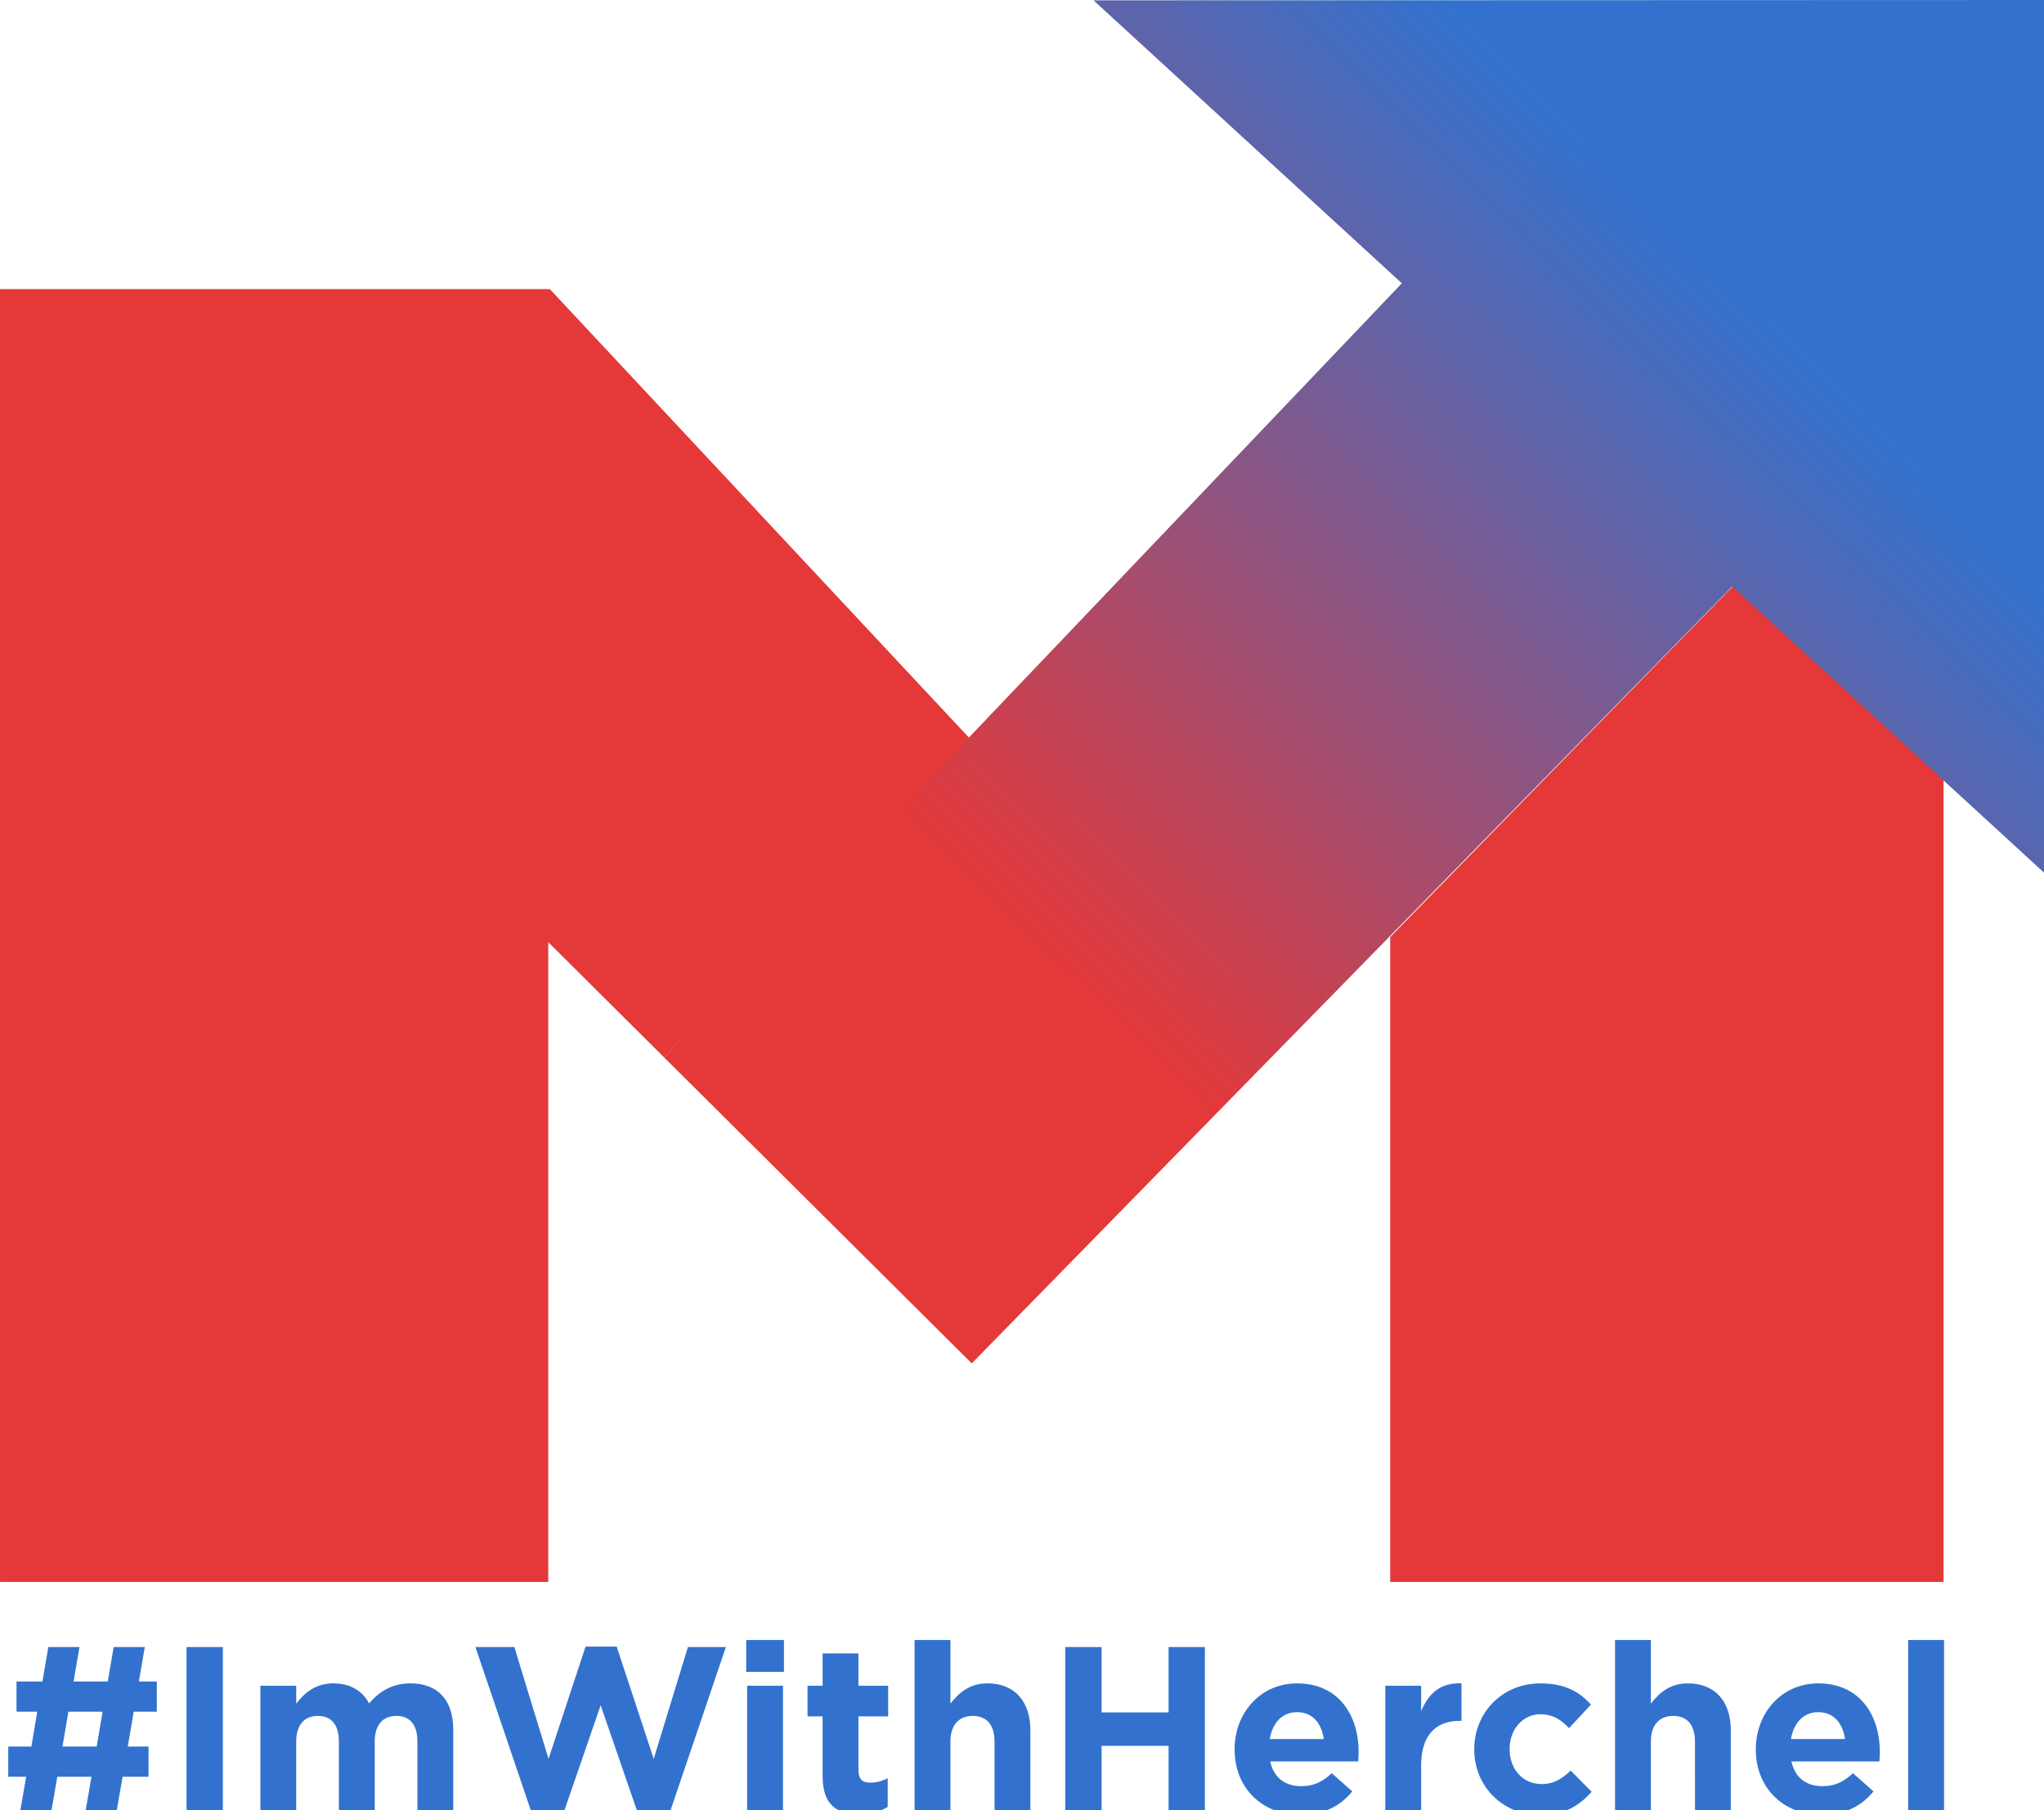 <svg xmlns="http://www.w3.org/2000/svg" width="280" height="248" viewBox="-0.002 0 280 248" overflow="visible"><path fill="#E53838" d="M133.117 101.463L75.32 39.613H0v177.105h75.102v-87.639l15.863 15.776M190.436 128.381v88.337h75.798V50.769z"/><linearGradient id="a" gradientUnits="userSpaceOnUse" x1="113.498" y1="84.962" x2="275.498" y2="250.963" gradientTransform="matrix(1 0 0 -1 0 249)"><stop offset=".184" stop-color="#e53838"/><stop offset=".761" stop-color="#3272ce"/></linearGradient><path fill="url(#a)" d="M280.348 119.868L280.322 0 149.795.045l42.236 38.767L90.965 144.855l42.152 41.928 104.17-106.436z"/><path fill="#3272CE" d="M3.583 243.412H1.128v-4.135h3.166l.808-4.78H2.259v-4.135h3.553l.808-4.717h4.264l-.808 4.717h4.684l.808-4.717h4.264l-.808 4.717h2.455v4.135h-3.166l-.808 4.78h2.842v4.135h-3.553l-.84 4.846H11.69l.84-4.846H7.848l-.84 4.846H2.744l.839-4.846zm9.659-4.135l.808-4.78H9.366l-.808 4.78h4.684zM25.552 225.646h4.975v22.612h-4.975v-22.612zM35.664 230.943h4.91v2.455c1.131-1.453 2.617-2.778 5.104-2.778 2.261 0 3.973 1.002 4.878 2.746 1.518-1.776 3.327-2.746 5.685-2.746 3.65 0 5.847 2.197 5.847 6.364v11.273h-4.91V238.6c0-2.326-1.034-3.521-2.875-3.521s-2.972 1.195-2.972 3.521v9.658h-4.91V238.6c0-2.326-1.034-3.521-2.875-3.521s-2.972 1.195-2.972 3.521v9.658h-4.91v-17.315zM65.127 225.646h5.33l4.684 15.312 5.072-15.376h4.264l5.072 15.376 4.684-15.312h5.201l-7.721 22.773h-4.329l-5.104-14.794-5.104 14.794h-4.329l-7.72-22.773zM102.218 224.677h5.168v4.361h-5.168v-4.361zm.129 6.266h4.91v17.314h-4.91v-17.314zM112.685 243.348v-8.205h-2.067v-4.199h2.067v-4.426h4.91v4.426h4.07v4.199h-4.07v7.397c0 1.131.485 1.68 1.583 1.68.904 0 1.712-.226 2.423-.613v3.94c-1.034.614-2.229 1.002-3.876 1.002-3.006 0-5.04-1.195-5.04-5.201zM125.284 224.677h4.91v8.722c1.131-1.453 2.584-2.778 5.072-2.778 3.715 0 5.879 2.455 5.879 6.429v11.209h-4.91V238.6c0-2.326-1.099-3.521-2.972-3.521s-3.069 1.195-3.069 3.521v9.658h-4.91v-23.581zM145.927 225.646h4.975v8.948h9.175v-8.948h4.975v22.612h-4.975v-9.077h-9.175v9.077h-4.975v-22.612zM169.123 239.697v-.064c0-4.942 3.521-9.013 8.56-9.013 5.782 0 8.431 4.49 8.431 9.4 0 .388-.031.84-.064 1.292H174c.484 2.229 2.035 3.392 4.232 3.392 1.646 0 2.842-.517 4.199-1.776l2.811 2.487c-1.615 2.003-3.941 3.23-7.075 3.23-5.2.001-9.044-3.65-9.044-8.948zm12.21-1.453c-.291-2.197-1.583-3.683-3.65-3.683-2.035 0-3.359 1.453-3.747 3.683h7.397zM189.766 230.943h4.91v3.489c1.002-2.391 2.617-3.941 5.523-3.812v5.137h-.258c-3.263 0-5.266 1.971-5.266 6.105v6.396h-4.91v-17.315zM201.949 239.697v-.064c0-4.942 3.779-9.013 9.076-9.013 3.263 0 5.298 1.099 6.913 2.907l-3.005 3.23c-1.098-1.163-2.195-1.905-3.94-1.905-2.455 0-4.199 2.164-4.199 4.716v.064c0 2.649 1.712 4.781 4.394 4.781 1.646 0 2.777-.711 3.973-1.842l2.875 2.907c-1.68 1.842-3.617 3.166-7.074 3.166-5.202.002-9.013-4.004-9.013-8.947zM221.236 224.677h4.909v8.722c1.131-1.453 2.585-2.778 5.071-2.778 3.715 0 5.879 2.455 5.879 6.429v11.209h-4.909V238.6c0-2.326-1.099-3.521-2.972-3.521-1.874 0-3.069 1.195-3.069 3.521v9.658h-4.909v-23.581zM240.521 239.697v-.064c0-4.942 3.521-9.013 8.561-9.013 5.782 0 8.432 4.49 8.432 9.4 0 .388-.033.84-.065 1.292H245.4c.484 2.229 2.035 3.392 4.231 3.392 1.648 0 2.843-.517 4.199-1.776l2.811 2.487c-1.615 2.003-3.941 3.23-7.074 3.23-5.202.001-9.046-3.65-9.046-8.948zm12.211-1.453c-.291-2.197-1.583-3.683-3.65-3.683-2.035 0-3.359 1.453-3.747 3.683h7.397zM261.392 224.677h4.909v23.581h-4.909v-23.581z"/></svg>